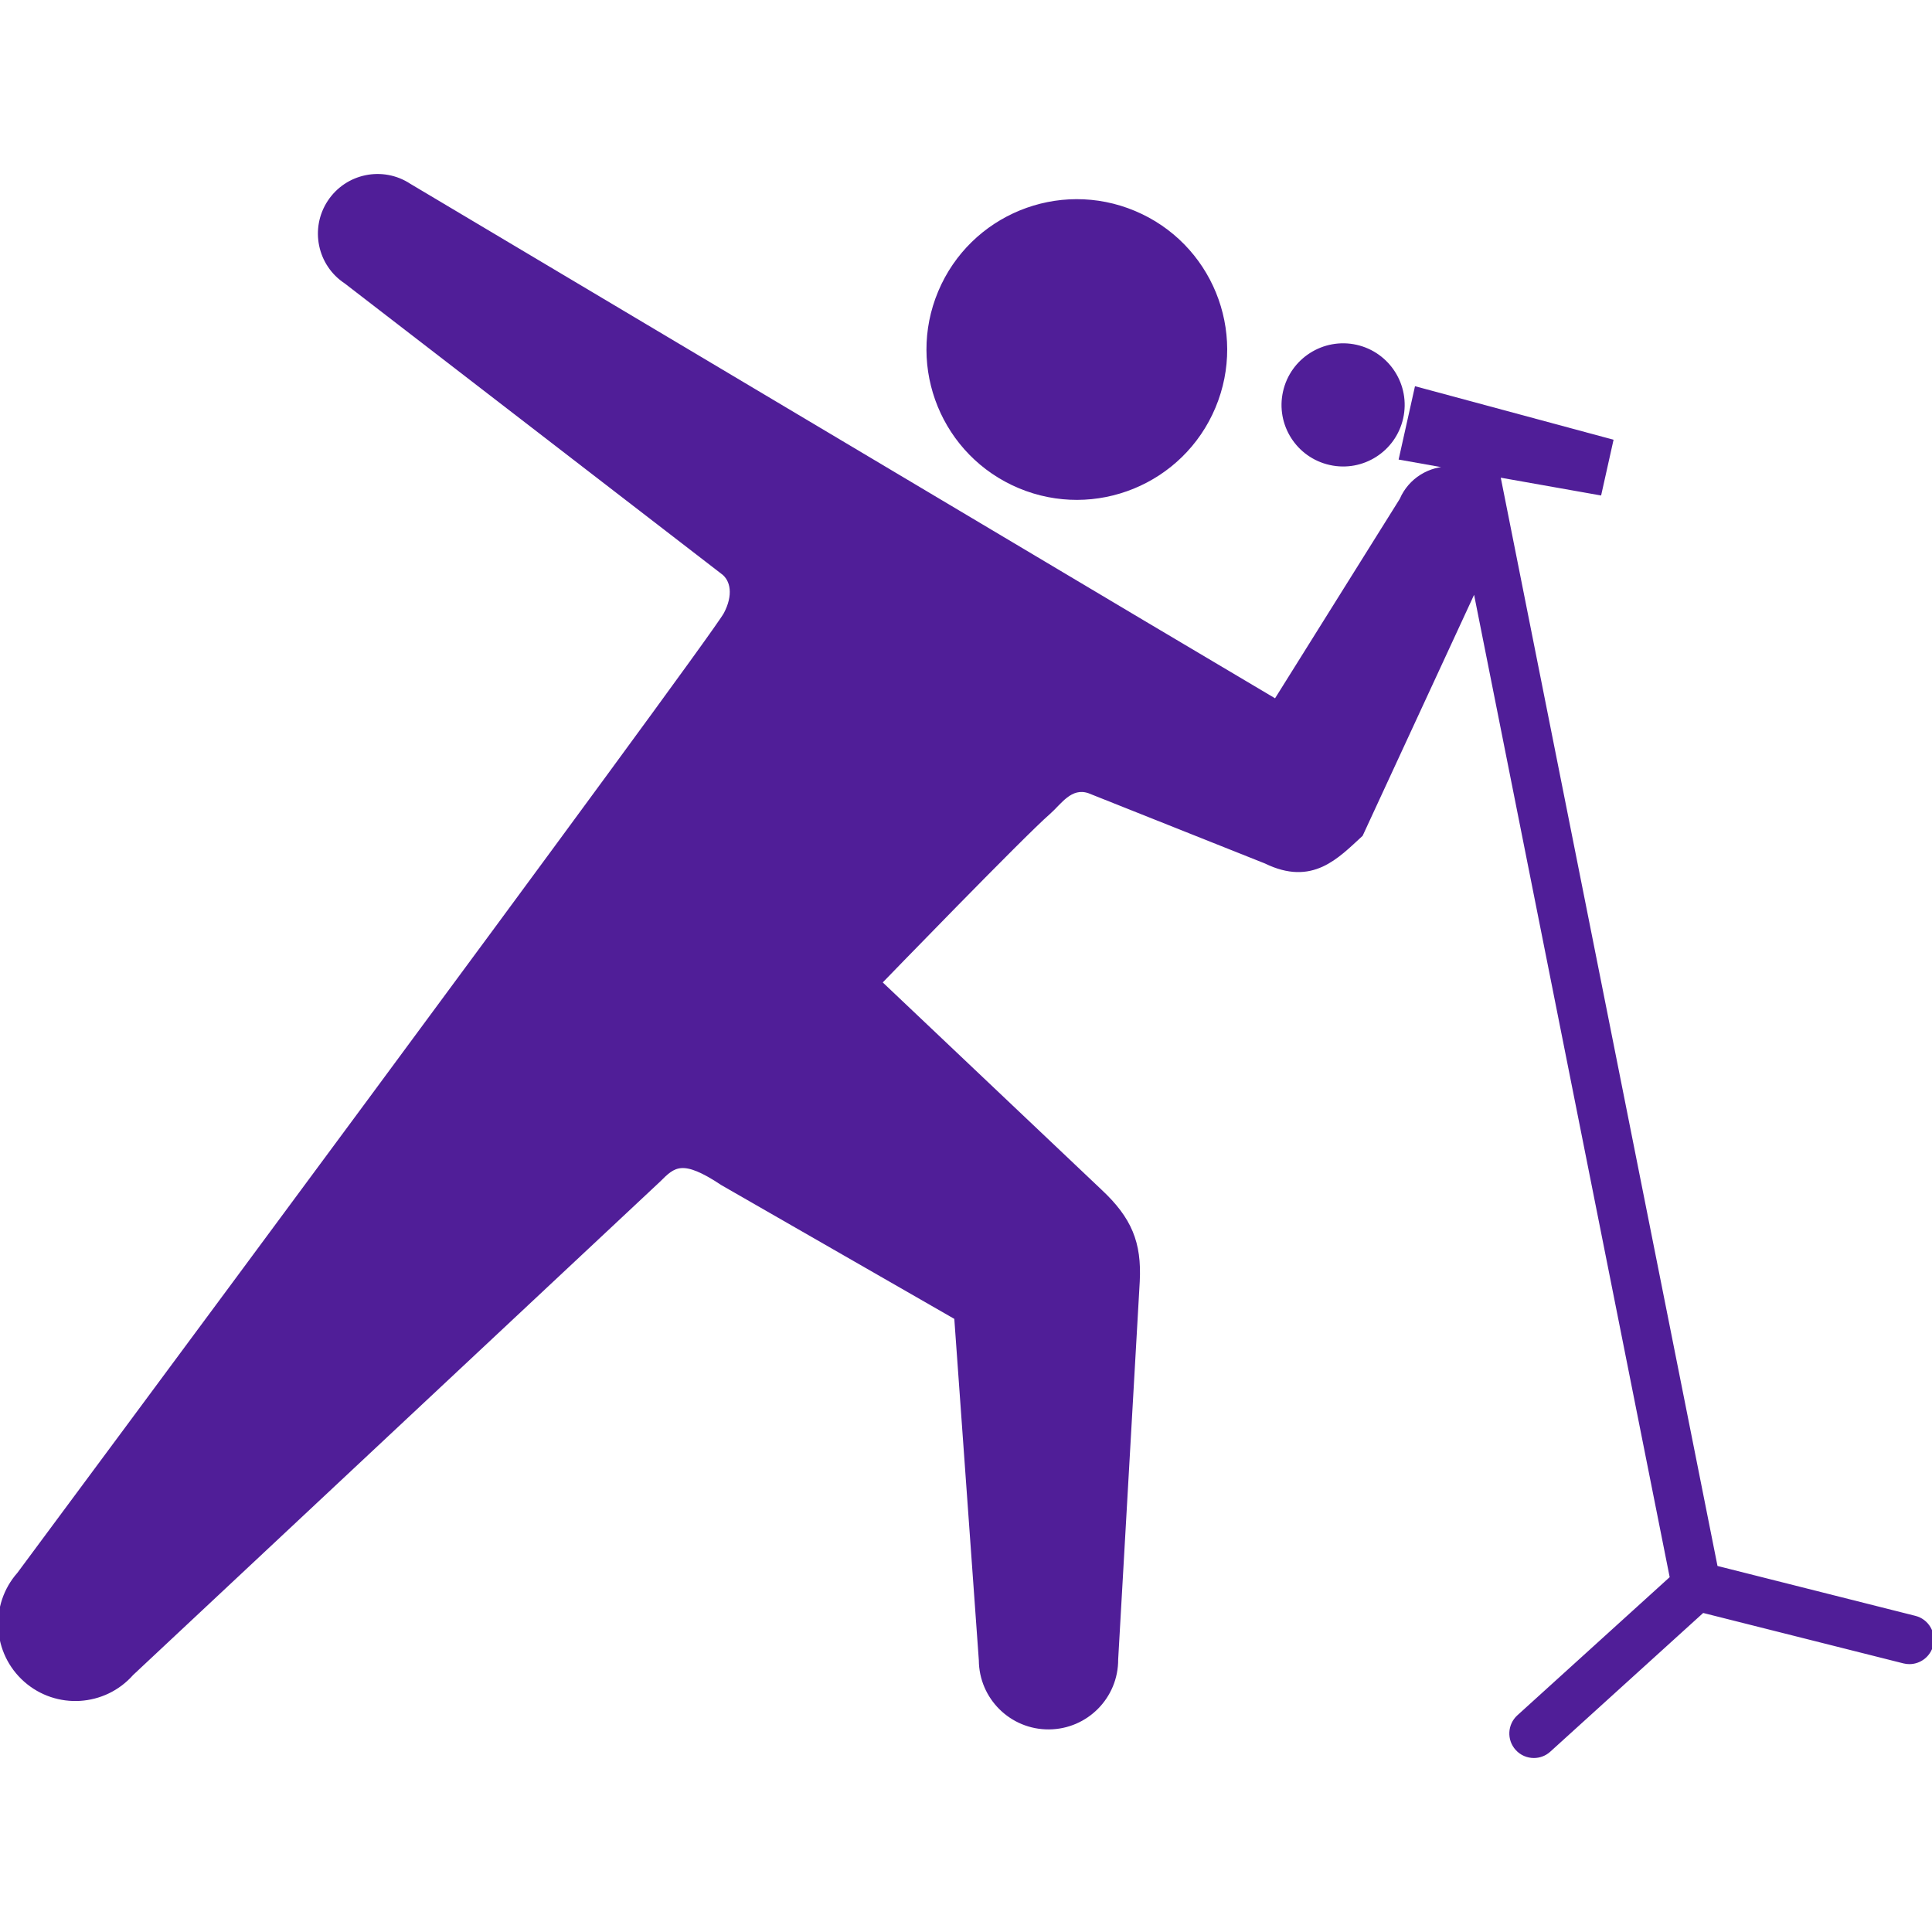 <!DOCTYPE svg PUBLIC "-//W3C//DTD SVG 1.1//EN" "http://www.w3.org/Graphics/SVG/1.1/DTD/svg11.dtd">
<!-- Uploaded to: SVG Repo, www.svgrepo.com, Transformed by: SVG Repo Mixer Tools -->
<svg height="800px" width="800px" version="1.1" id="_x32_" xmlns="http://www.w3.org/2000/svg" xmlns:xlink="http://www.w3.org/1999/xlink" viewBox="0 0 512 512" xml:space="preserve" fill="#501e98" stroke="#501e98">
<g id="SVGRepo_bgCarrier" stroke-width="0"/>
<g id="SVGRepo_tracerCarrier" stroke-linecap="round" stroke-linejoin="round"/>
<g id="SVGRepo_iconCarrier"> <style type="text/css"> .st0{fill:#501e98;} </style> <g> <path class="st0" d="M270.16,128.905c20.016,8.398,43.083-1.019,51.489-21.067c8.406-20.04-1.035-43.082-21.059-51.48 c-20.048-8.414-43.09,1.028-51.497,21.051C240.688,97.441,250.121,120.507,270.16,128.905z"/> <path class="st0" d="M352.496,122.739c8.526,1.911,16.981-3.468,18.876-11.995c1.902-8.518-3.469-16.972-11.987-18.884 c-8.518-1.894-16.989,3.485-18.884,12.012C338.59,112.382,343.962,120.844,352.496,122.739z"/> <path class="st0" d="M507.467,428.7l-52.741-13.296l-57.639-289.429l26.84,4.761l3.091-13.842l-51.657-13.931l-4.111,18.426 l13.159,2.337l0.081,0.394c-5.5-0.161-10.799,2.962-13.095,8.326l-33.328,53.286l-35.366-20.987L108.486,49.14 c-7.065-4.657-16.556-2.706-21.212,4.359c-4.648,7.058-2.698,16.556,4.368,21.204l99.749,76.9 c2.842,1.999,3.452,6.255,0.883,11.104C188.412,169.98,5.003,417.122,5.003,417.122c-7.298,8.254-6.52,20.86,1.734,28.165 c8.262,7.298,20.883,6.52,28.182-1.742l139.66-130.757c3.998-3.998,6.222-6.222,16.884,0.876l61.917,35.551l6.52,90.757 c0.056,9.924,8.157,17.913,18.072,17.84c9.924-0.064,17.913-8.149,17.856-18.065l5.716-100.143 c0.538-10.268-2.128-16.612-9.94-23.925l-58.377-55.311c0,0,38.024-39.276,44.616-44.961c3.019-2.625,5.813-7.33,10.735-5.684 l46.824,18.643c12.324,6.013,18.908-1.325,25.298-7.17l30.14-65.17l52.187,262.116l-40.577,36.803 c-2.449,2.232-2.633,6.03-0.409,8.471c1.18,1.309,2.81,1.975,4.456,1.975c1.429,0,2.874-0.514,4.014-1.557l40.714-36.932 l53.303,13.424c0.498,0.128,0.988,0.185,1.478,0.185c2.674,0,5.13-1.814,5.812-4.528 C512.622,432.762,510.678,429.502,507.467,428.7z"/> </g> </g>
</svg>